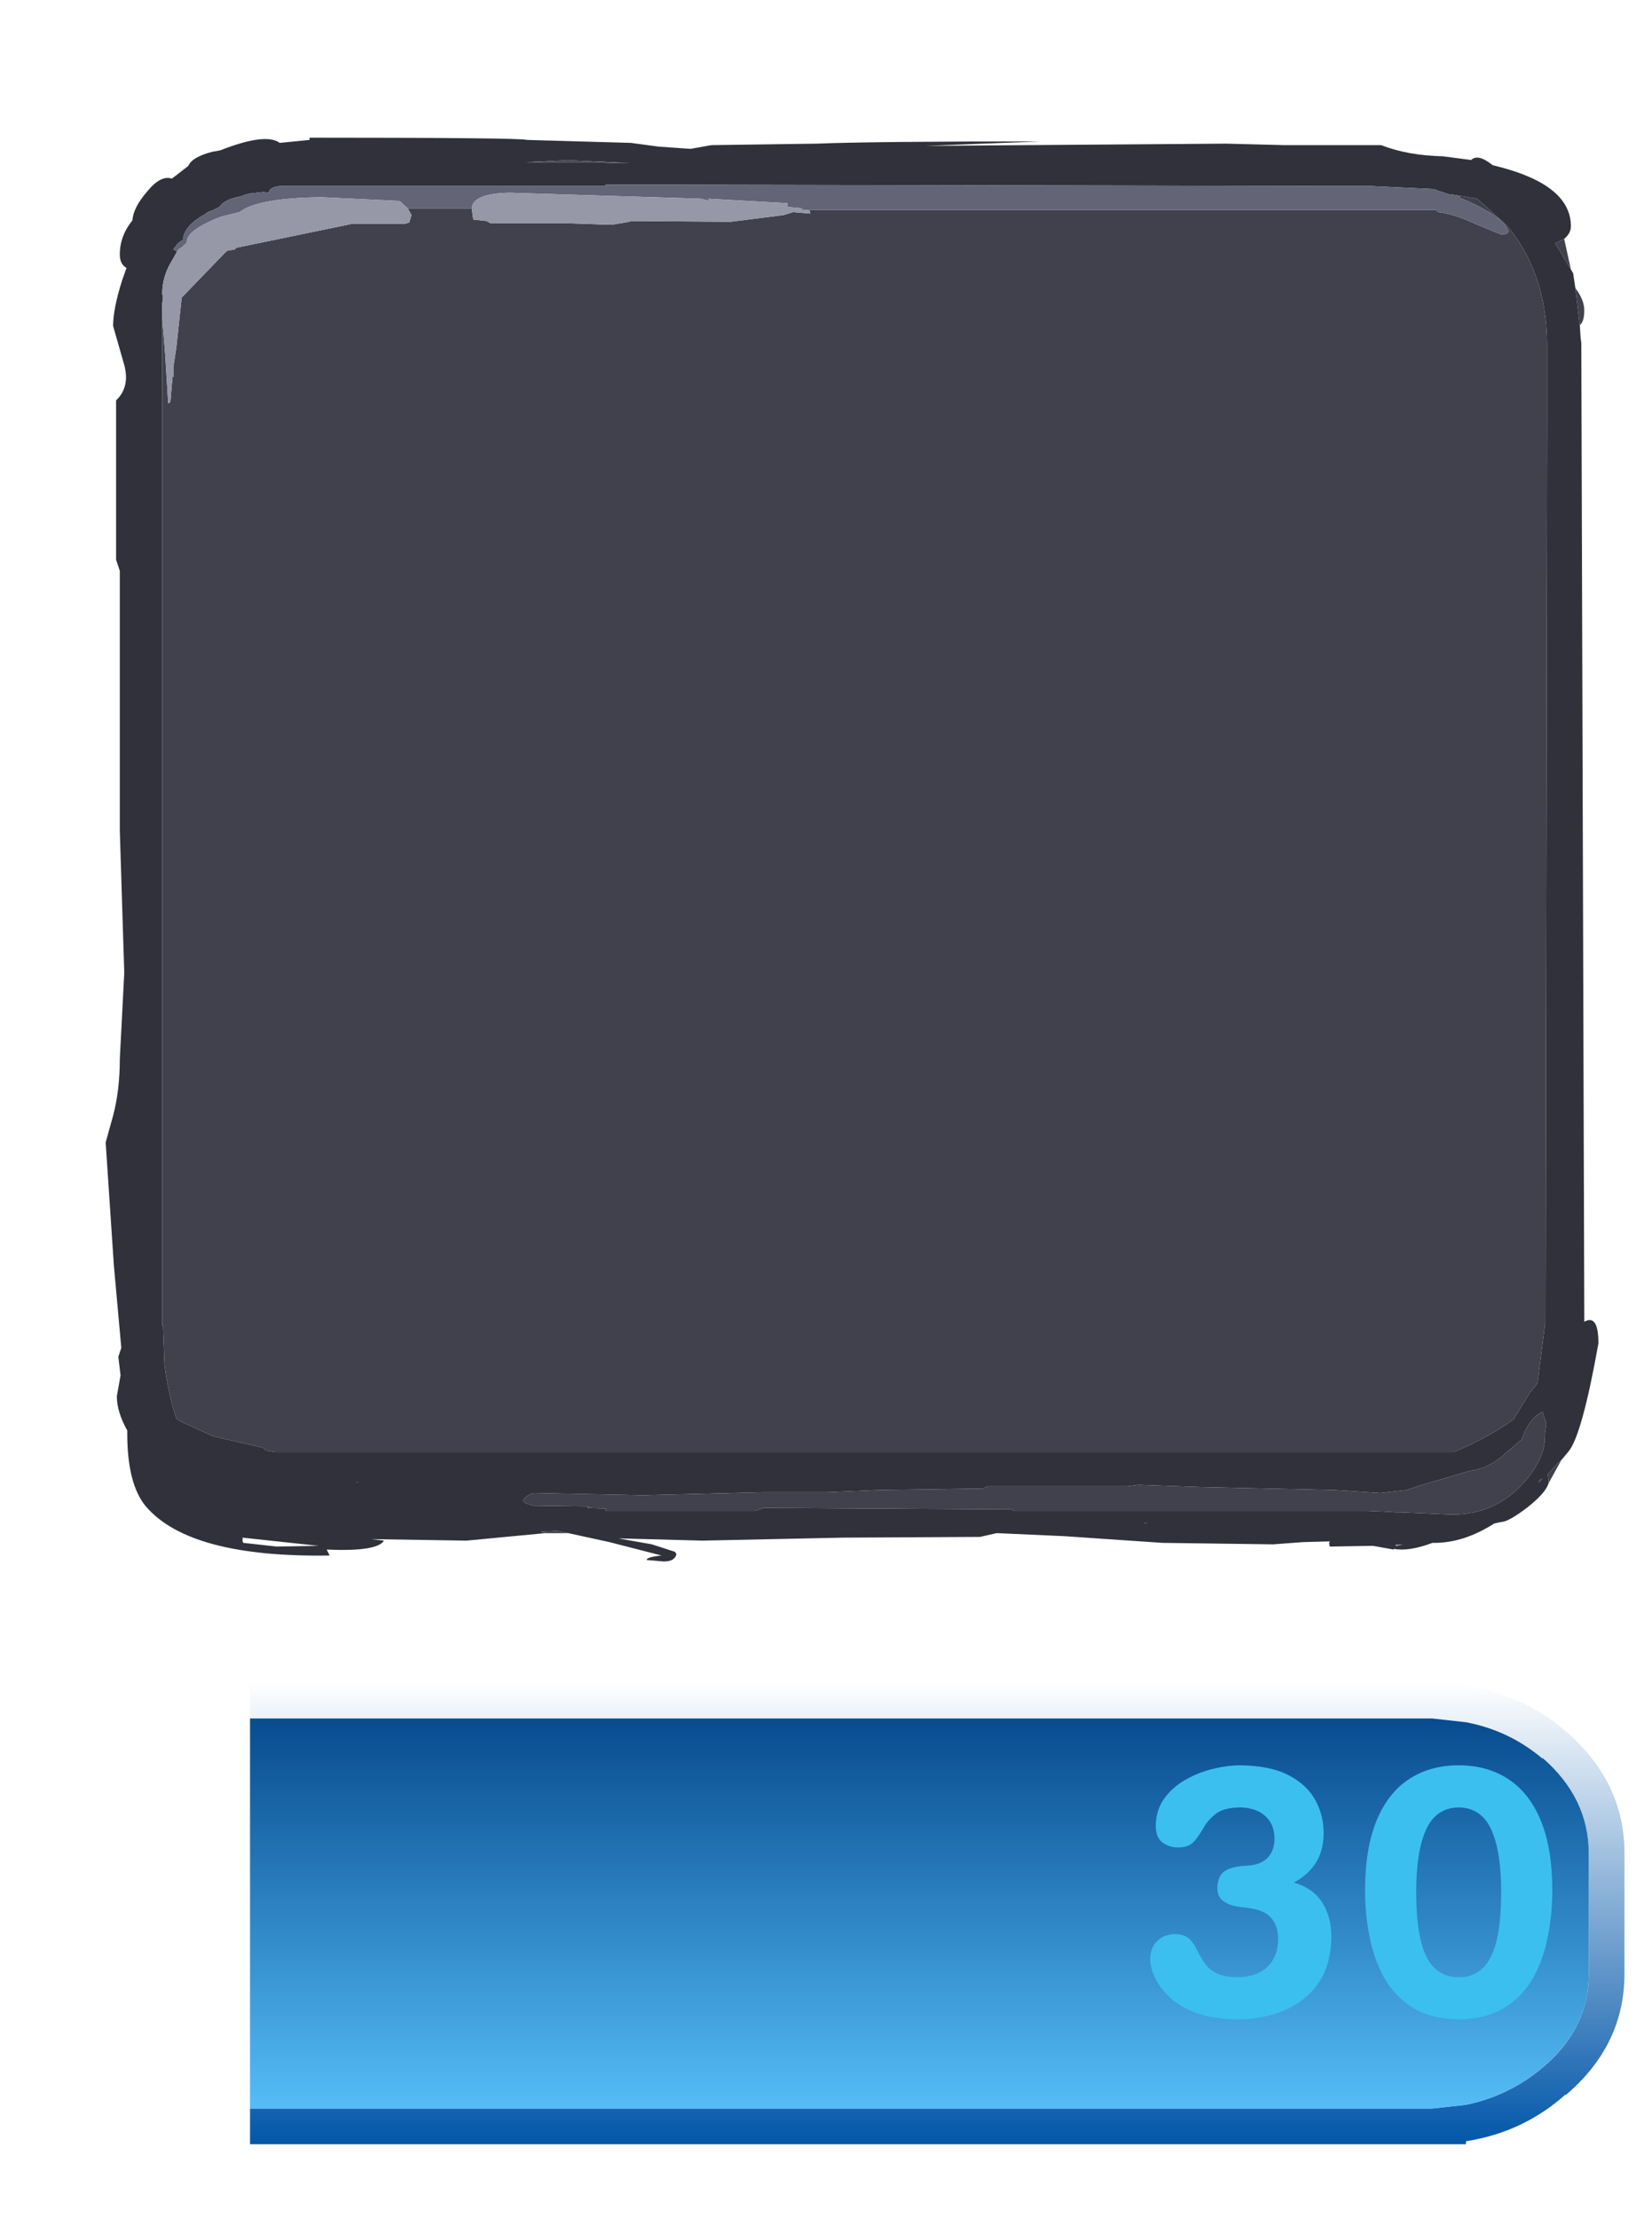 <?xml version="1.0" encoding="UTF-8" standalone="no"?>
<svg xmlns:ffdec="https://www.free-decompiler.com/flash" xmlns:xlink="http://www.w3.org/1999/xlink" ffdec:objectType="frame" height="149.0px" width="111.0px" xmlns="http://www.w3.org/2000/svg">
  <g transform="matrix(1.0, 0.0, 0.0, 1.0, 3.8, 6.25)">
    <clipPath id="clipPath0" transform="matrix(1.0, 0.0, 0.0, 1.0, 0.0, 0.0)">
      <path d="M96.85 -0.55 L96.95 -0.55 97.1 -0.5 Q105.45 2.25 105.5 12.05 L105.5 14.25 105.5 87.85 Q105.6 101.5 89.9 101.5 L14.1 101.5 Q0.45 101.5 -1.2 91.15 L-1.5 87.85 -1.5 14.25 -1.5 12.05 Q-1.5 -1.5 14.1 -1.5 L89.9 -1.5 Q93.9 -1.5 96.85 -0.55" fill="#ff0000" fill-rule="evenodd" stroke="none"/>
    </clipPath>
    <g clip-path="url(#clipPath0)">
      <use ffdec:characterId="751" height="95.65" transform="matrix(1.0, 0.0, 0.0, 1.0, 3.3, 3.0)" width="100.3" xlink:href="#shape1"/>
      <filter id="filter0">
        <feColorMatrix in="SourceGraphic" result="filterResult0" type="matrix" values="0 0 0 0 1.0,0 0 0 0 1.0,0 0 0 0 1.0,0 0 0 1 0"/>
        <feConvolveMatrix divisor="36.0" in="filterResult0" kernelMatrix="1 1 1 1 1 1 1 1 1 1 1 1 1 1 1 1 1 1 1 1 1 1 1 1 1 1 1 1 1 1 1 1 1 1 1 1" order="6 6" result="filterResult1"/>
        <feComposite in="SourceGraphic" in2="filterResult1" operator="over" result="filterResult2"/>
      </filter>
      <use ffdec:characterId="106" ffdec:characterName="a_StoreIconHolder" filter="url(#filter0)" height="0.0" id="am_Icon" transform="matrix(0.96, 0.0, 0.0, 0.96, 4.0, 5.92)" width="0.0" xlink:href="#sprite0"/>
    </g>
    <use ffdec:characterId="747" height="31.0" transform="matrix(1.0, 0.0, 0.0, 1.0, 13.0, 106.8)" width="92.35" xlink:href="#shape2"/>
    <filter id="filter3">
      <feColorMatrix in="SourceGraphic" result="filterResult3" type="matrix" values="0 0 0 0 0.0,0 0 0 0 0.0,0 0 0 0 0.0,0 0 0 1 0"/>
      <feConvolveMatrix divisor="16.0" in="filterResult3" kernelMatrix="1 1 1 1 1 1 1 1 1 1 1 1 1 1 1 1" order="4 4" result="filterResult4"/>
      <feComposite in="SourceGraphic" in2="filterResult4" operator="over" result="filterResult5"/>
    </filter>
    <use ffdec:characterId="748" filter="url(#filter3)" height="32.25" id="am_Price" transform="matrix(1.0, 0.0, 0.0, 1.0, 34.6, 106.0)" width="67.1" xlink:href="#text0"/>
    <use ffdec:characterId="749" height="225.95" transform="matrix(1.026, 0.0, 0.0, 0.659, -3.798, -6.227)" width="108.2" xlink:href="#shape3"/>
  </g>
  <defs>
    <g id="shape1" transform="matrix(1.0, 0.0, 0.0, 1.0, -3.3, -3.0)">
      <path d="M101.75 11.85 L101.9 12.1 102.05 13.1 102.35 15.6 102.4 16.4 102.45 16.8 102.65 82.3 102.65 82.55 Q103.6 82.0 103.6 84.0 102.5 90.15 101.6 91.25 L101.1 91.85 100.9 92.0 100.2 92.8 100.25 93.15 100.25 93.4 Q100.05 94.05 98.85 95.0 97.55 96.0 97.05 96.0 L96.6 96.1 Q94.55 97.4 92.6 97.4 L92.45 97.4 Q90.85 98.0 89.85 97.8 L89.85 97.85 88.45 97.6 85.55 97.65 Q85.45 97.3 85.6 97.3 L83.75 97.35 81.75 97.5 74.3 97.4 67.7 96.95 63.25 96.75 63.15 96.75 62.05 97.0 52.8 97.05 43.4 97.25 37.75 97.1 40.0 97.5 41.55 98.0 41.65 98.15 Q41.55 98.65 40.8 98.65 L39.65 98.55 Q39.65 98.35 40.65 98.25 L37.15 97.35 34.4 96.75 33.65 96.6 32.55 96.65 32.8 96.75 27.55 97.25 21.15 97.15 22.0 97.25 Q21.55 98.0 18.15 97.85 L18.35 98.25 Q8.95 98.4 6.0 94.95 4.75 93.45 4.75 90.05 L4.75 89.85 Q4.05 88.6 4.05 87.55 L4.3 86.15 4.15 84.9 4.35 84.3 3.85 78.75 3.3 70.5 3.8 68.7 Q4.25 67.0 4.25 64.9 L4.55 59.1 4.25 49.55 4.25 32.1 4.0 31.35 4.0 20.65 Q5.0 19.7 4.5 18.1 L3.8 15.65 Q3.8 14.5 4.4 12.6 L4.7 11.75 Q4.25 11.5 4.25 10.85 4.25 9.6 5.1 8.55 5.15 7.7 6.1 6.6 7.0 5.5 7.75 5.75 L8.85 4.9 Q9.1 4.3 10.45 3.95 L11.0 3.85 Q14.05 2.65 15.0 3.35 L17.0 3.15 17.0 3.0 Q31.25 3.0 31.6 3.15 L38.6 3.35 40.45 3.6 42.6 3.75 44.0 3.5 51.1 3.4 Q54.8 3.25 66.15 3.25 L58.4 3.55 78.6 3.4 82.5 3.5 89.0 3.5 Q90.8 4.2 93.15 4.25 L95.05 4.5 Q95.5 4.05 96.5 4.85 L96.9 4.95 Q101.75 6.2 101.75 8.95 101.75 9.4 101.35 9.75 L101.3 9.8 100.7 10.1 101.75 11.85 M7.1 15.1 L7.1 15.8 7.1 16.8 7.1 69.6 7.1 82.3 7.1 82.8 7.15 82.8 7.25 85.4 Q7.5 87.4 8.05 89.05 L8.35 89.25 10.55 90.25 13.85 91.0 14.1 91.2 14.7 91.3 93.9 91.3 95.0 90.8 Q96.75 89.95 97.9 89.1 L99.0 87.3 99.5 86.7 100.0 82.8 100.05 82.8 100.05 82.3 100.15 21.75 100.15 16.8 Q100.1 12.0 97.4 8.85 L95.45 7.1 94.25 6.9 93.65 6.8 93.55 6.8 92.65 6.5 92.5 6.45 88.35 6.25 36.9 6.15 36.9 6.25 30.75 6.25 15.4 6.25 Q14.55 6.2 14.3 6.55 L14.3 6.7 13.9 6.65 13.0 6.75 12.6 6.85 12.35 6.95 Q11.25 7.15 10.95 7.65 L10.75 7.75 10.45 7.9 10.15 8.0 10.05 8.1 Q8.55 8.9 8.5 9.85 L8.15 10.1 7.85 10.5 8.1 10.65 7.7 11.35 Q7.1 12.35 7.1 13.5 L7.15 13.7 7.1 14.15 7.1 15.1 M89.25 95.3 L90.0 95.35 90.35 95.35 93.75 95.5 Q96.6 95.5 98.5 93.45 100.0 91.8 100.0 90.3 L100.0 90.1 100.1 89.4 99.85 88.6 Q99.1 88.9 98.6 90.05 L98.45 90.45 97.45 91.3 Q96.3 92.4 95.0 92.55 L91.6 93.55 90.7 93.85 88.95 94.05 85.85 93.85 76.85 93.65 72.7 93.5 71.95 93.6 62.55 93.6 62.25 93.75 55.3 93.85 51.75 94.0 47.45 94.0 39.45 94.2 32.05 94.05 31.6 94.25 Q31.35 94.45 31.35 94.6 31.55 94.8 32.05 94.9 L35.8 94.95 35.65 95.05 36.9 95.1 36.9 95.25 46.95 95.25 47.55 95.05 64.15 95.15 64.35 95.25 87.85 95.25 88.05 95.25 89.25 95.3 M90.5 97.5 L89.95 97.55 90.0 97.6 90.5 97.5 M99.6 93.35 L99.85 93.05 99.65 93.2 99.6 93.25 99.6 93.35 M38.5 4.7 L34.35 4.5 31.5 4.65 36.9 4.65 36.9 4.7 38.5 4.7 M12.55 97.4 L14.8 97.65 17.6 97.6 12.5 97.05 12.5 97.3 12.55 97.4 M20.2 93.35 L20.3 93.3 20.15 93.3 20.2 93.35 M73.25 96.05 L73.05 96.05 73.25 96.1 73.25 96.05" fill="#30313a" fill-rule="evenodd" stroke="none"/>
      <path d="M102.05 13.1 Q102.65 13.9 102.65 14.6 102.65 15.35 102.35 15.6 L102.05 13.1 M101.1 91.85 L100.25 93.4 100.25 93.15 100.2 92.8 100.9 92.0 101.1 91.85 M34.4 96.75 L32.8 96.75 32.55 96.65 33.65 96.6 34.4 96.75 M101.3 9.8 L101.75 11.85 100.7 10.1 101.3 9.8 M49.9 7.85 L92.7 7.85 92.8 8.0 Q93.85 8.1 95.35 8.8 L97.05 9.5 Q97.7 9.5 97.5 9.15 97.1 8.3 94.9 7.3 L94.3 7.05 94.25 6.9 95.45 7.1 97.4 8.85 Q100.1 12.0 100.15 16.8 L100.15 21.75 100.05 82.3 100.05 82.8 100.0 82.8 99.5 86.7 99.0 87.3 97.9 89.1 Q96.75 89.95 95.0 90.8 L93.9 91.3 14.7 91.3 14.1 91.2 13.85 91.0 10.55 90.25 8.35 89.25 8.05 89.05 Q7.5 87.4 7.25 85.4 L7.15 82.8 7.1 82.8 7.1 82.3 7.1 69.6 7.1 16.8 7.1 15.8 7.1 15.1 7.3 17.6 7.5 20.85 7.65 20.75 7.8 19.0 7.85 19.1 7.85 18.4 8.05 17.1 8.4 13.8 8.4 13.75 11.25 10.8 11.45 10.6 12.0 10.5 12.05 10.4 19.8 8.8 23.35 8.8 23.7 8.7 23.85 8.2 23.6 7.75 27.9 7.75 27.9 7.8 28.0 8.5 28.9 8.6 29.15 8.75 34.35 8.75 37.3 8.85 38.5 8.65 38.55 8.6 45.3 8.65 48.85 8.2 49.5 8.0 50.65 8.1 50.6 7.9 49.9 7.85 M10.45 7.9 L10.05 8.1 10.15 8.0 10.45 7.9 M8.5 10.3 L8.55 10.15 8.55 10.25 8.5 10.3 M89.25 95.3 L88.05 95.25 87.85 95.25 64.35 95.25 64.15 95.15 47.55 95.05 46.95 95.25 36.9 95.25 36.9 95.1 35.65 95.05 35.8 94.95 32.05 94.9 Q31.55 94.8 31.35 94.6 31.35 94.45 31.6 94.25 L32.05 94.05 39.45 94.2 47.45 94.0 51.75 94.0 55.3 93.85 62.25 93.75 62.55 93.6 71.95 93.6 72.7 93.5 76.85 93.65 85.85 93.85 88.95 94.05 90.7 93.85 91.6 93.55 95.0 92.55 Q96.3 92.4 97.45 91.3 L98.45 90.45 98.6 90.05 Q99.1 88.9 99.85 88.6 L100.1 89.4 100.0 90.1 100.0 90.3 Q100.0 91.8 98.5 93.45 96.6 95.5 93.75 95.5 L90.35 95.35 90.0 95.35 89.25 95.3 M99.6 93.35 L99.6 93.25 99.65 93.2 99.85 93.05 99.6 93.35 M38.5 4.7 L36.9 4.7 36.9 4.65 31.5 4.65 34.35 4.5 38.5 4.7 M73.25 96.05 L73.25 96.1 73.05 96.05 73.25 96.05 M20.2 93.35 L20.15 93.3 20.3 93.3 20.2 93.35" fill="#40414d" fill-rule="evenodd" stroke="none"/>
      <path d="M94.25 6.9 L94.3 7.05 94.9 7.3 Q97.1 8.3 97.5 9.15 97.7 9.5 97.05 9.5 L95.35 8.8 Q93.85 8.1 92.8 8.0 L92.7 7.85 49.9 7.85 50.15 7.75 49.1 7.65 49.1 7.4 43.8 7.1 43.8 7.25 43.7 7.2 43.3 7.1 30.45 6.7 Q27.95 6.75 27.9 7.75 L23.6 7.75 23.05 7.25 17.8 7.0 Q13.5 7.05 12.3 8.0 L11.5 8.2 Q10.95 8.3 10.25 8.65 8.75 9.35 8.75 10.0 L8.75 10.05 8.55 10.25 8.55 10.15 8.5 10.3 8.2 10.5 8.1 10.65 7.85 10.5 8.15 10.1 8.5 9.85 Q8.55 8.9 10.05 8.1 L10.45 7.9 10.75 7.75 10.95 7.65 Q11.25 7.15 12.35 6.95 L12.6 6.85 13.0 6.75 13.9 6.65 14.3 6.7 14.3 6.55 Q14.55 6.2 15.4 6.25 L30.75 6.25 36.9 6.25 36.9 6.15 88.35 6.25 92.5 6.45 92.65 6.5 93.55 6.8 93.65 6.8 94.25 6.9" fill="#636476" fill-rule="evenodd" stroke="none"/>
      <path d="M49.9 7.85 L50.6 7.9 50.65 8.1 49.5 8.0 48.85 8.2 45.3 8.65 38.55 8.6 38.5 8.65 37.3 8.85 34.35 8.75 29.15 8.75 28.9 8.6 28.0 8.5 27.9 7.8 27.9 7.75 Q27.95 6.75 30.45 6.7 L43.3 7.1 43.7 7.2 43.8 7.25 43.8 7.1 49.1 7.4 49.1 7.65 50.15 7.75 49.9 7.85 M23.6 7.75 L23.85 8.2 23.7 8.7 23.35 8.8 19.8 8.8 12.05 10.4 12.0 10.5 11.45 10.6 11.25 10.8 8.4 13.75 8.4 13.8 8.05 17.1 7.85 18.4 7.85 19.1 7.8 19.0 7.65 20.75 7.5 20.85 7.3 17.6 7.1 15.1 7.1 14.15 7.15 13.7 7.1 13.5 Q7.1 12.35 7.7 11.35 L8.1 10.65 8.2 10.5 8.5 10.3 8.55 10.25 8.75 10.05 8.75 10.0 Q8.75 9.35 10.25 8.65 10.95 8.3 11.5 8.2 L12.3 8.0 Q13.5 7.05 17.8 7.0 L23.05 7.25 23.6 7.75" fill="#9697a7" fill-rule="evenodd" stroke="none"/>
    </g>
    <g id="sprite0" transform="matrix(1.0, 0.0, 0.0, 1.0, 0.0, -2.0)">
      <use ffdec:characterId="105" height="0.0" id="am_Swap" transform="matrix(1.0, 0.0, 0.0, 1.0, 1.6, -4.1)" width="0.0" xlink:href="#sprite1"/>
    </g>
    <g id="sprite1" transform="matrix(1.0, 0.0, 0.0, 1.0, -1.6, 6.1)">
      <use ffdec:characterId="104" height="0.0" transform="matrix(1.0, 0.0, 0.0, 1.0, 1.6, -6.1)" width="0.0" xlink:href="#sprite2"/>
    </g>
    <g id="sprite2" transform="matrix(1.0, 0.0, 0.0, 1.0, 0.0, 0.0)">
      <use ffdec:characterId="103" ffdec:characterName="a_StorePotionIconEmpty" height="0.0" transform="matrix(1.0, 0.0, 0.0, 1.0, 0.0, 0.0)" width="0.0" xlink:href="#sprite3"/>
    </g>
    <g id="shape2" transform="matrix(1.0, 0.0, 0.0, 1.0, -13.0, -106.8)">
      <path d="M13.0 109.2 L13.0 106.8 94.7 106.8 94.7 107.0 Q98.55 107.6 101.4 110.05 105.35 113.45 105.35 118.25 L105.35 126.35 Q105.35 131.15 101.4 134.5 L101.4 134.45 Q98.55 137.0 94.7 137.6 L94.7 137.8 13.0 137.8 13.0 135.4 92.45 135.4 94.7 135.15 Q97.6 134.55 99.85 132.65 102.95 130.05 102.95 126.35 L102.95 118.25 Q102.95 114.55 99.85 111.85 L99.85 111.9 Q97.6 110.0 94.7 109.45 L92.45 109.2 13.0 109.2" fill="url(#gradient0)" fill-rule="evenodd" stroke="none"/>
      <path d="M13.0 135.4 L13.0 109.2 92.45 109.2 94.7 109.45 Q97.6 110.0 99.85 111.9 L99.85 111.85 Q102.95 114.55 102.95 118.25 L102.95 126.35 Q102.95 130.05 99.85 132.65 97.6 134.55 94.7 135.15 L92.45 135.4 13.0 135.4" fill="url(#gradient1)" fill-rule="evenodd" stroke="none"/>
    </g>
    <linearGradient gradientTransform="matrix(0.0, -0.019, 0.019, 0.0, 59.15, 122.3)" gradientUnits="userSpaceOnUse" id="gradient0" spreadMethod="pad" x1="-819.2" x2="819.2">
      <stop offset="0.0" stop-color="#0156a9"/>
      <stop offset="1.0" stop-color="#ffffff"/>
    </linearGradient>
    <linearGradient gradientTransform="matrix(0.0, 0.017, -0.016, 0.0, 57.95, 122.3)" gradientUnits="userSpaceOnUse" id="gradient1" spreadMethod="pad" x1="-819.2" x2="819.2">
      <stop offset="0.0" stop-color="#05488b"/>
      <stop offset="1.0" stop-color="#57c0fa"/>
    </linearGradient>
    <g id="text0" transform="matrix(1.0, 0.0, 0.0, 1.0, 2.0, 2.0)">
      <g transform="matrix(1.0, 0.0, 0.0, 1.0, -2.0, -2.0)">
        <use fill="#3bbfef" height="32.25" transform="matrix(0.023, 0.0, 0.0, 0.023, 38.15, 23.1)" width="67.1" xlink:href="#font_HelveticaRounded_LT_Std_Bd_30"/>
        <use fill="#3bbfef" height="32.25" transform="matrix(0.023, 0.0, 0.0, 0.023, 52.4, 23.1)" width="67.1" xlink:href="#font_HelveticaRounded_LT_Std_Bd_00"/>
      </g>
    </g>
    <g id="font_HelveticaRounded_LT_Std_Bd_30">
      <path d="M32.0 -164.0 Q32.5 -196.0 52.5 -215.5 72.5 -235.0 104.5 -235.5 131.0 -235.0 145.0 -222.5 159.0 -210.0 167.5 -191.0 176.5 -172.5 188.5 -154.0 200.5 -135.0 223.0 -122.5 246.0 -110.0 288.0 -109.5 345.5 -110.5 375.5 -141.0 405.5 -171.5 405.5 -220.0 406.5 -257.5 386.0 -282.0 365.5 -306.5 313.5 -312.5 298.5 -313.5 278.5 -317.5 259.0 -321.5 244.0 -333.0 229.0 -344.5 228.0 -368.0 228.5 -406.5 251.0 -420.5 273.5 -434.0 317.0 -435.5 355.5 -438.0 375.5 -459.0 395.0 -479.5 395.0 -515.5 394.5 -546.0 380.5 -566.0 366.5 -586.0 343.5 -596.0 320.0 -605.5 292.5 -605.5 247.0 -604.5 224.5 -587.5 201.5 -570.0 188.5 -547.0 175.5 -524.5 161.0 -507.0 146.0 -489.5 116.5 -488.5 89.5 -488.0 69.0 -502.0 49.0 -516.0 48.0 -550.0 48.5 -597.0 72.5 -631.0 96.5 -664.5 134.5 -686.0 172.5 -708.0 215.0 -718.0 257.5 -728.5 295.5 -728.5 384.0 -727.5 437.5 -699.0 491.0 -670.5 515.0 -625.5 539.0 -580.5 538.5 -529.5 538.5 -480.5 516.5 -445.0 494.5 -409.0 451.5 -386.0 508.5 -369.5 535.0 -327.0 561.5 -284.5 561.0 -226.5 560.0 -145.5 523.0 -92.0 486.0 -39.0 423.5 -12.5 361.5 13.5 284.5 13.5 213.0 12.5 164.0 -6.0 115.0 -25.0 86.0 -53.5 57.0 -82.0 44.0 -112.0 31.5 -141.5 32.0 -164.0" fill-rule="evenodd" stroke="none"/>
    </g>
    <g id="font_HelveticaRounded_LT_Std_Bd_00">
      <path d="M40.0 -366.5 Q40.5 -487.5 74.0 -568.0 107.5 -648.5 169.0 -688.5 230.0 -728.5 313.5 -728.5 397.0 -728.5 458.0 -688.5 519.5 -648.5 553.0 -568.0 586.5 -487.5 587.0 -366.5 587.5 -298.0 574.5 -231.0 562.0 -163.5 531.5 -108.5 500.5 -53.5 447.5 -20.5 394.0 12.5 313.5 13.5 233.0 12.5 179.5 -20.5 126.5 -53.5 95.5 -108.5 65.0 -163.5 52.5 -231.0 39.5 -298.0 40.0 -366.5 M189.5 -357.5 Q189.5 -266.5 204.0 -211.5 218.5 -157.0 246.5 -133.0 274.0 -109.0 313.5 -109.5 353.0 -109.0 380.5 -133.0 408.5 -157.0 423.0 -211.5 437.5 -266.5 437.5 -357.5 438.0 -474.0 409.5 -539.0 380.5 -604.5 313.5 -605.5 246.5 -604.5 217.5 -539.0 189.0 -474.0 189.5 -357.5" fill-rule="evenodd" stroke="none"/>
    </g>
    <g id="shape3" transform="matrix(1.0, 0.0, 0.0, 1.0, 1.85, 5.5)">
      <path d="M106.35 220.45 L-1.85 220.45 -1.85 -5.5 106.35 -5.5 106.35 220.45" fill="#663300" fill-opacity="0.0" fill-rule="evenodd" stroke="none"/>
    </g>
  </defs>
</svg>
